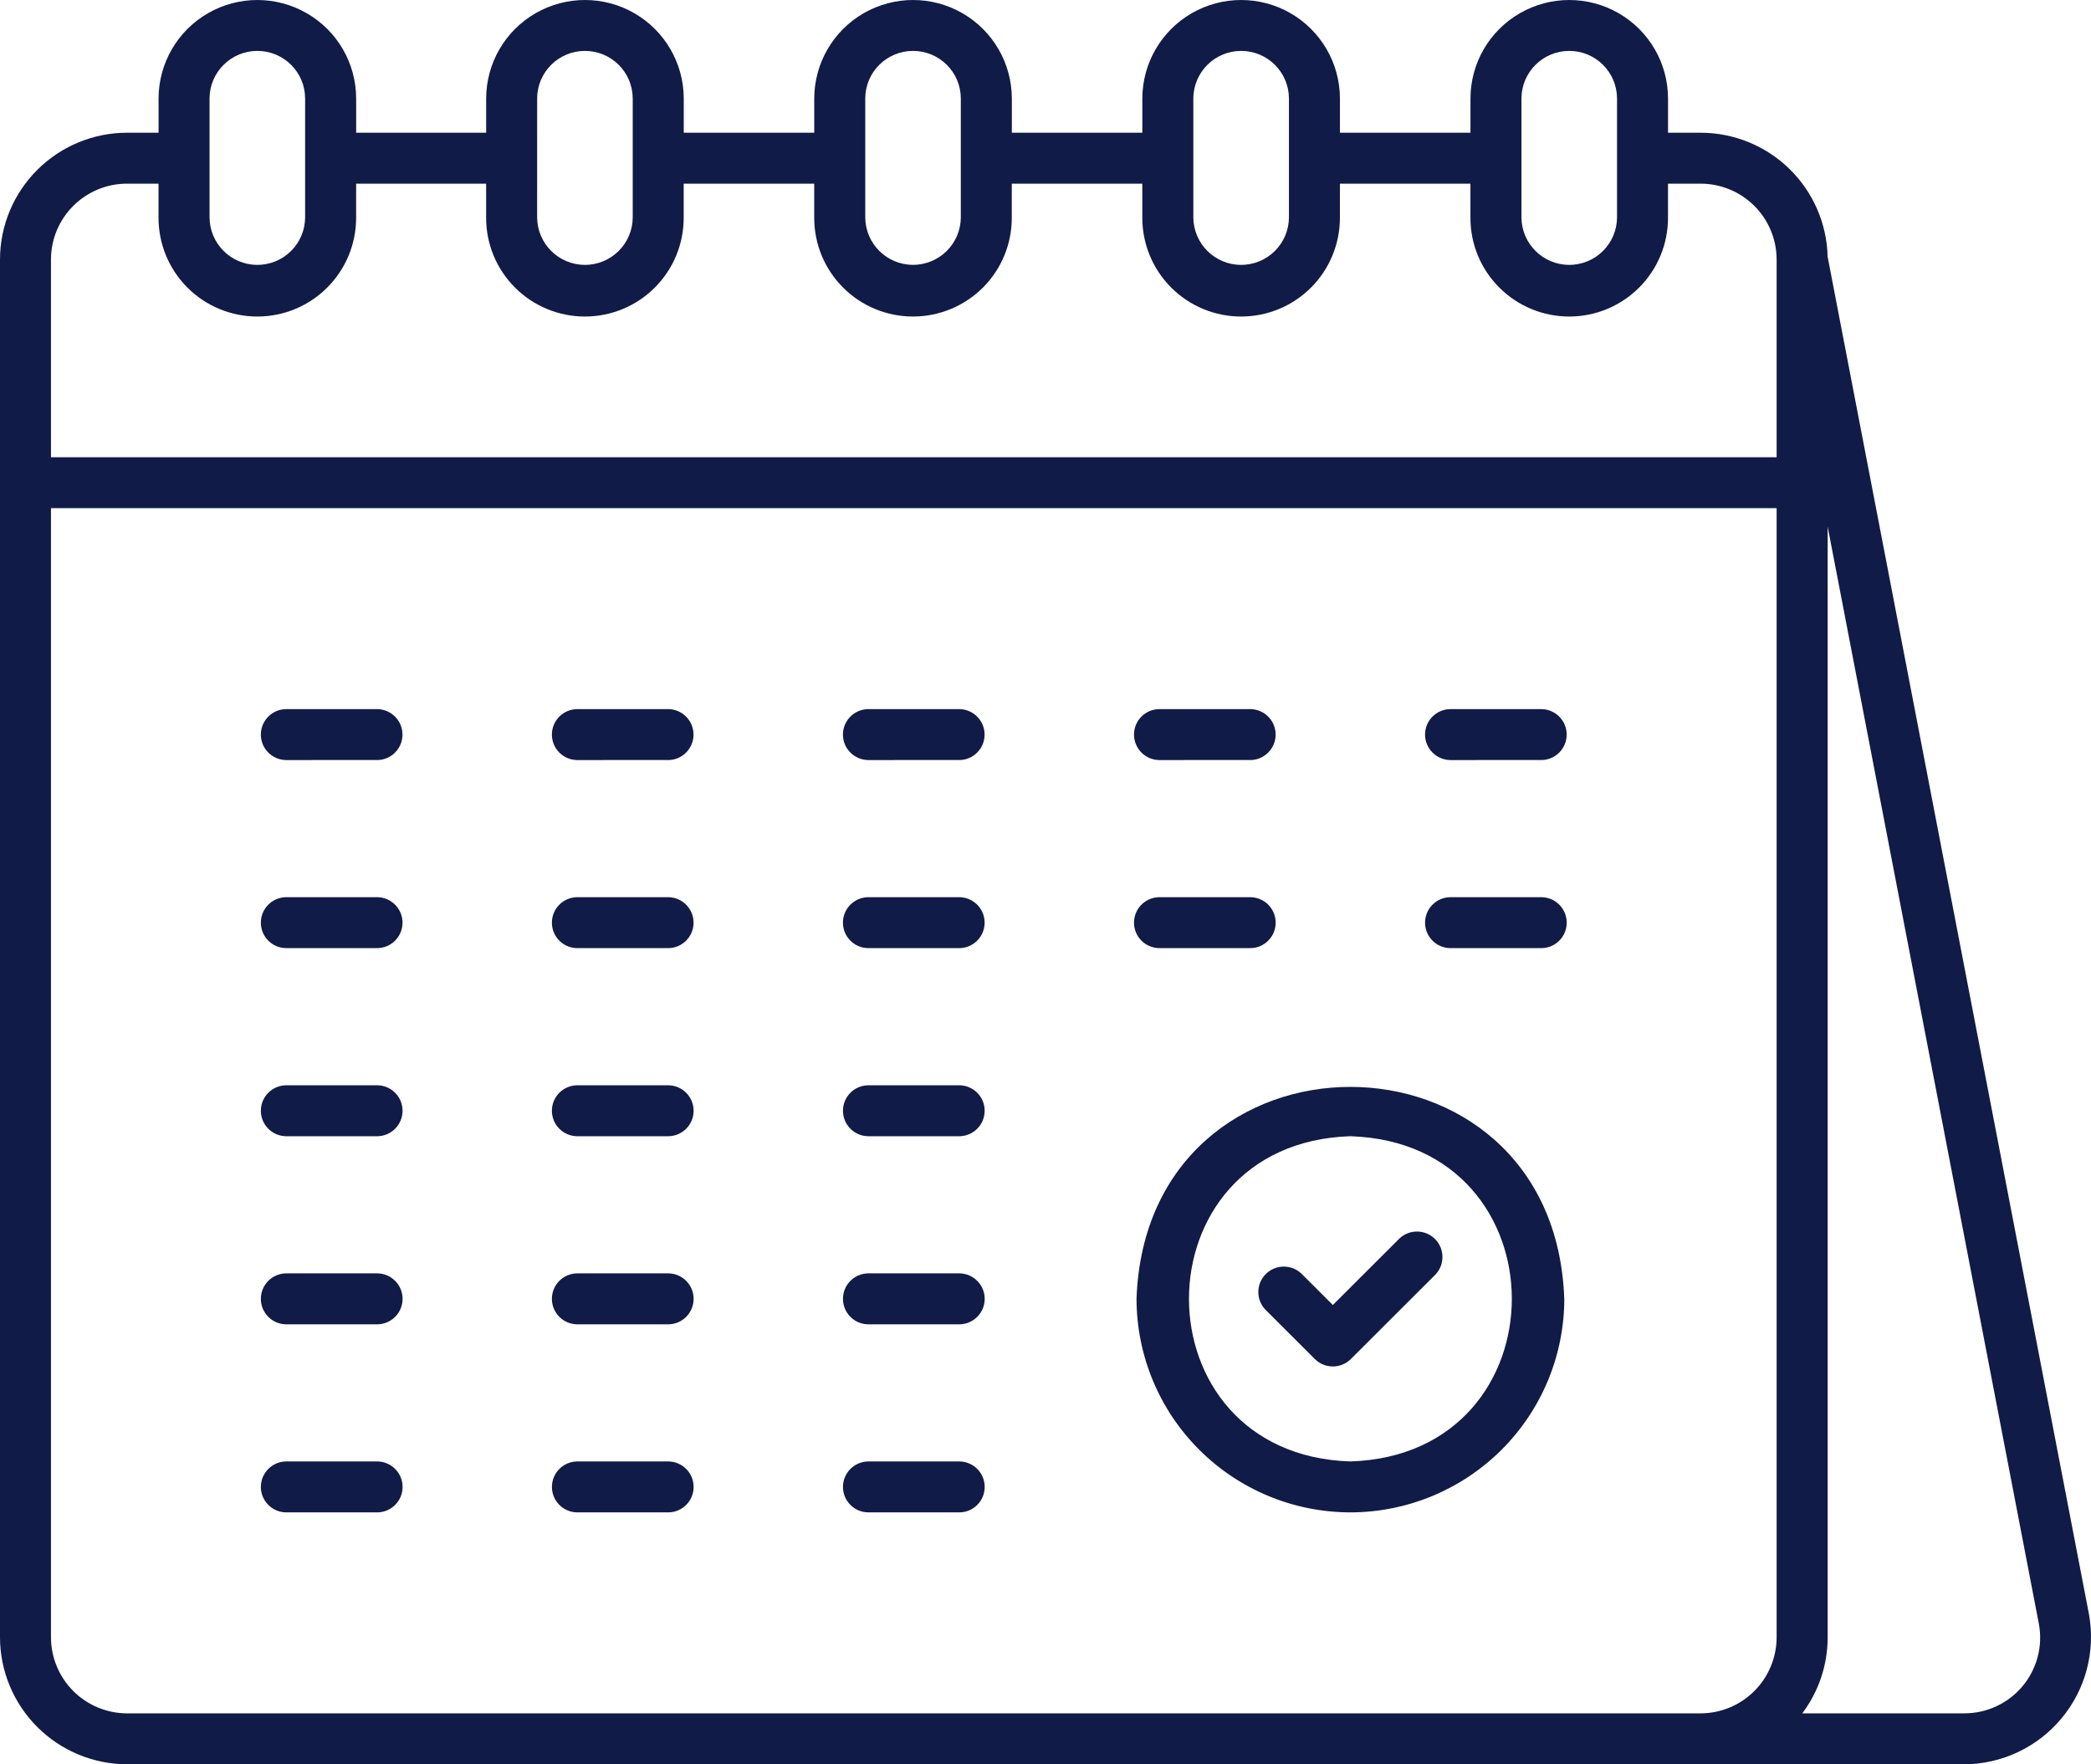 <svg width="64" height="54" viewBox="0 0 64 54" fill="none" xmlns="http://www.w3.org/2000/svg">
<path d="M60.125 53.999H3.894C2.862 53.998 1.872 53.588 1.142 52.859C0.412 52.13 0.001 51.142 0 50.111V7.934C0.003 6.906 0.415 5.921 1.145 5.195C1.875 4.469 2.863 4.062 3.894 4.062H4.853V3.009C4.857 1.933 5.434 0.94 6.368 0.403C7.302 -0.134 8.452 -0.134 9.386 0.403C10.321 0.94 10.898 1.933 10.901 3.009V4.062H14.88V3.009C14.884 1.933 15.461 0.94 16.395 0.403C17.329 -0.134 18.479 -0.134 19.413 0.403C20.347 0.94 20.924 1.933 20.928 3.009V4.062H24.922V3.009C24.926 1.933 25.503 0.94 26.437 0.403C27.371 -0.134 28.521 -0.134 29.455 0.403C30.389 0.94 30.966 1.933 30.97 3.009V4.062H34.964V3.009C34.968 1.933 35.545 0.94 36.479 0.403C37.413 -0.134 38.563 -0.134 39.497 0.403C40.431 0.94 41.008 1.933 41.012 3.009V4.062H45.007V3.009C45.01 1.933 45.587 0.94 46.522 0.403C47.455 -0.134 48.605 -0.134 49.54 0.403C50.474 0.94 51.051 1.933 51.054 3.009V4.062H52.046H52.046C53.063 4.062 54.04 4.458 54.767 5.167C55.495 5.876 55.915 6.842 55.939 7.857L63.941 49.423C64.14 50.553 63.832 51.714 63.096 52.596C62.361 53.478 61.274 53.992 60.125 54L60.125 53.999ZM55.162 52.44H60.125C60.812 52.44 61.463 52.136 61.904 51.61C62.344 51.083 62.529 50.389 62.407 49.715L55.94 16.119V50.112C55.941 50.952 55.668 51.77 55.162 52.441L55.162 52.44ZM1.56 15.553V50.113C1.561 50.73 1.807 51.322 2.244 51.758C2.681 52.195 3.274 52.44 3.893 52.441H52.045C52.664 52.44 53.257 52.195 53.694 51.758C54.131 51.322 54.377 50.73 54.378 50.113V15.553H1.56ZM1.56 13.994H54.378V7.935C54.375 7.32 54.128 6.73 53.691 6.297C53.254 5.863 52.661 5.62 52.045 5.621H51.053V6.659C51.056 7.462 50.738 8.232 50.171 8.8C49.604 9.368 48.833 9.688 48.03 9.688C47.226 9.688 46.456 9.369 45.888 8.8C45.32 8.232 45.003 7.462 45.006 6.659V5.621H41.011V6.659C41.013 7.462 40.696 8.232 40.129 8.8C39.561 9.369 38.791 9.688 37.987 9.688C37.183 9.688 36.413 9.369 35.846 8.8C35.278 8.232 34.961 7.462 34.963 6.659V5.621H30.968V6.659C30.971 7.462 30.654 8.232 30.087 8.8C29.519 9.368 28.748 9.688 27.945 9.688C27.141 9.688 26.37 9.369 25.803 8.8C25.236 8.232 24.918 7.462 24.921 6.659V5.621H20.926V6.659C20.929 7.462 20.611 8.232 20.044 8.8C19.477 9.369 18.706 9.688 17.902 9.688C17.099 9.688 16.328 9.369 15.761 8.8C15.194 8.232 14.876 7.462 14.879 6.659V5.621H10.9V6.659C10.902 7.462 10.585 8.232 10.017 8.8C9.45 9.368 8.68 9.688 7.876 9.688C7.072 9.688 6.302 9.369 5.734 8.8C5.167 8.232 4.85 7.462 4.852 6.659V5.621H3.892C3.276 5.62 2.684 5.863 2.247 6.297C1.81 6.73 1.562 7.32 1.56 7.935L1.56 13.994ZM46.568 6.659C46.575 7.461 47.228 8.107 48.031 8.107C48.833 8.107 49.486 7.461 49.493 6.659V3.009C49.488 2.206 48.835 1.558 48.031 1.558C47.226 1.558 46.573 2.206 46.568 3.009V6.659ZM36.525 6.659C36.533 7.461 37.185 8.107 37.988 8.107C38.791 8.107 39.444 7.461 39.451 6.659V3.009C39.446 2.206 38.792 1.558 37.988 1.558C37.184 1.558 36.531 2.206 36.525 3.009V6.659ZM26.483 6.659H26.483C26.491 7.461 27.143 8.106 27.946 8.106C28.748 8.106 29.401 7.461 29.408 6.659V3.009C29.404 2.206 28.75 1.558 27.945 1.558C27.141 1.558 26.488 2.206 26.483 3.009L26.483 6.659ZM16.44 6.659H16.441C16.448 7.461 17.101 8.107 17.904 8.107C18.706 8.107 19.359 7.461 19.366 6.659V3.009C19.361 2.206 18.708 1.558 17.904 1.558C17.099 1.558 16.445 2.206 16.441 3.009L16.44 6.659ZM6.414 6.659H6.414C6.421 7.461 7.074 8.107 7.877 8.107C8.68 8.107 9.332 7.461 9.339 6.659V3.009C9.335 2.206 8.681 1.558 7.877 1.558C7.072 1.558 6.419 2.206 6.414 3.009L6.414 6.659ZM41.332 46.289C39.596 46.287 37.933 45.598 36.706 44.373C35.478 43.148 34.788 41.486 34.786 39.753C35.093 31.103 47.572 31.105 47.878 39.753H47.879C47.877 41.487 47.186 43.148 45.959 44.373C44.731 45.598 43.067 46.287 41.332 46.289H41.332ZM41.332 34.776C34.744 34.985 34.745 44.523 41.332 44.73C47.921 44.522 47.919 34.984 41.332 34.776ZM29.374 46.289H26.567C26.142 46.281 25.801 45.935 25.801 45.51C25.801 45.085 26.142 44.739 26.567 44.73H29.374C29.799 44.739 30.139 45.085 30.139 45.51C30.139 45.935 29.799 46.281 29.374 46.289ZM20.465 46.289H17.658C17.233 46.281 16.893 45.935 16.893 45.51C16.893 45.085 17.233 44.739 17.658 44.73H20.465H20.465C20.89 44.739 21.23 45.085 21.23 45.51C21.23 45.935 20.89 46.281 20.465 46.289H20.465ZM11.557 46.289H8.75C8.325 46.281 7.984 45.935 7.984 45.51C7.984 45.085 8.325 44.739 8.75 44.73H11.557C11.982 44.739 12.322 45.085 12.322 45.51C12.322 45.935 11.982 46.281 11.557 46.289H11.557ZM40.795 41.823C40.588 41.823 40.389 41.741 40.243 41.595L38.732 40.086C38.437 39.78 38.442 39.295 38.742 38.995C39.043 38.694 39.529 38.69 39.836 38.984L40.795 39.942L42.828 37.912V37.911C43.135 37.617 43.621 37.622 43.922 37.922C44.222 38.222 44.227 38.708 43.932 39.014L41.347 41.595C41.201 41.741 41.002 41.823 40.795 41.823ZM29.373 40.533H26.566C26.141 40.525 25.801 40.178 25.801 39.754C25.801 39.329 26.141 38.982 26.566 38.974H29.373C29.798 38.982 30.139 39.329 30.139 39.754C30.139 40.178 29.798 40.525 29.373 40.533ZM20.465 40.533H17.658C17.232 40.525 16.892 40.178 16.892 39.754C16.892 39.329 17.232 38.982 17.658 38.974H20.465H20.464C20.89 38.982 21.23 39.329 21.23 39.754C21.23 40.178 20.89 40.525 20.464 40.533H20.465ZM11.557 40.533H8.75C8.324 40.525 7.984 40.178 7.984 39.754C7.984 39.329 8.324 38.982 8.75 38.974H11.556C11.982 38.982 12.322 39.329 12.322 39.754C12.322 40.178 11.982 40.525 11.556 40.533H11.557ZM29.374 34.776H26.566C26.141 34.768 25.801 34.421 25.801 33.997C25.801 33.572 26.141 33.226 26.566 33.217H29.373C29.798 33.226 30.138 33.572 30.138 33.997C30.138 34.421 29.798 34.767 29.373 34.776H29.374ZM20.465 34.776H17.658C17.232 34.768 16.892 34.421 16.892 33.997C16.892 33.572 17.232 33.226 17.658 33.217H20.465H20.464C20.89 33.226 21.229 33.572 21.23 33.997C21.23 34.421 20.89 34.767 20.464 34.776H20.465ZM11.557 34.776H8.75C8.325 34.768 7.984 34.421 7.984 33.997C7.984 33.572 8.325 33.226 8.75 33.217H11.557C11.981 33.226 12.321 33.572 12.321 33.997C12.321 34.421 11.982 34.767 11.557 34.776H11.557ZM47.19 29.019H44.383C43.958 29.011 43.617 28.665 43.617 28.24C43.617 27.815 43.958 27.469 44.383 27.46H47.189H47.189C47.614 27.47 47.953 27.816 47.953 28.24C47.953 28.664 47.614 29.01 47.189 29.019H47.19ZM38.282 29.019H35.474C35.049 29.011 34.709 28.665 34.709 28.24C34.709 27.815 35.049 27.469 35.475 27.46H38.282H38.281C38.706 27.47 39.045 27.816 39.045 28.24C39.045 28.664 38.706 29.01 38.281 29.019H38.282ZM29.374 29.019H26.566C26.141 29.011 25.8 28.665 25.8 28.24C25.8 27.815 26.141 27.469 26.566 27.46H29.373C29.797 27.47 30.137 27.816 30.137 28.24C30.137 28.664 29.797 29.01 29.373 29.019H29.374ZM20.465 29.019H17.658C17.232 29.011 16.892 28.665 16.892 28.24C16.892 27.815 17.232 27.469 17.658 27.46H20.465H20.464C20.889 27.47 21.228 27.816 21.228 28.24C21.228 28.664 20.889 29.01 20.464 29.019H20.465ZM11.558 29.019H8.749C8.324 29.011 7.984 28.665 7.984 28.24C7.984 27.815 8.324 27.469 8.749 27.46H11.556C11.981 27.47 12.32 27.816 12.32 28.24C12.32 28.664 11.981 29.01 11.556 29.019H11.558ZM47.19 23.262L44.383 23.263C43.958 23.254 43.617 22.908 43.617 22.483C43.617 22.059 43.958 21.712 44.383 21.704H47.189H47.189C47.613 21.714 47.952 22.06 47.952 22.483C47.952 22.907 47.613 23.253 47.189 23.263L47.19 23.262ZM38.282 23.262L35.474 23.263C35.049 23.254 34.709 22.908 34.709 22.483C34.709 22.058 35.049 21.712 35.474 21.704H38.281H38.281C38.705 21.714 39.044 22.06 39.044 22.483C39.044 22.907 38.705 23.253 38.281 23.263L38.282 23.262ZM29.374 23.262L26.566 23.263C26.141 23.254 25.8 22.908 25.8 22.483C25.8 22.059 26.141 21.712 26.566 21.704H29.373C29.797 21.714 30.136 22.06 30.136 22.483C30.136 22.907 29.797 23.253 29.373 23.263L29.374 23.262ZM20.466 23.262L17.658 23.263C17.232 23.254 16.892 22.908 16.892 22.483C16.892 22.059 17.232 21.712 17.658 21.704H20.465H20.464C20.888 21.714 21.227 22.06 21.227 22.483C21.227 22.907 20.888 23.253 20.464 23.263L20.466 23.262ZM11.558 23.262L8.749 23.263C8.324 23.254 7.984 22.908 7.984 22.483C7.984 22.059 8.324 21.712 8.749 21.704H11.556C11.98 21.714 12.319 22.06 12.319 22.483C12.319 22.907 11.98 23.253 11.556 23.263L11.558 23.262Z" fill="#111B47"/>
</svg>
